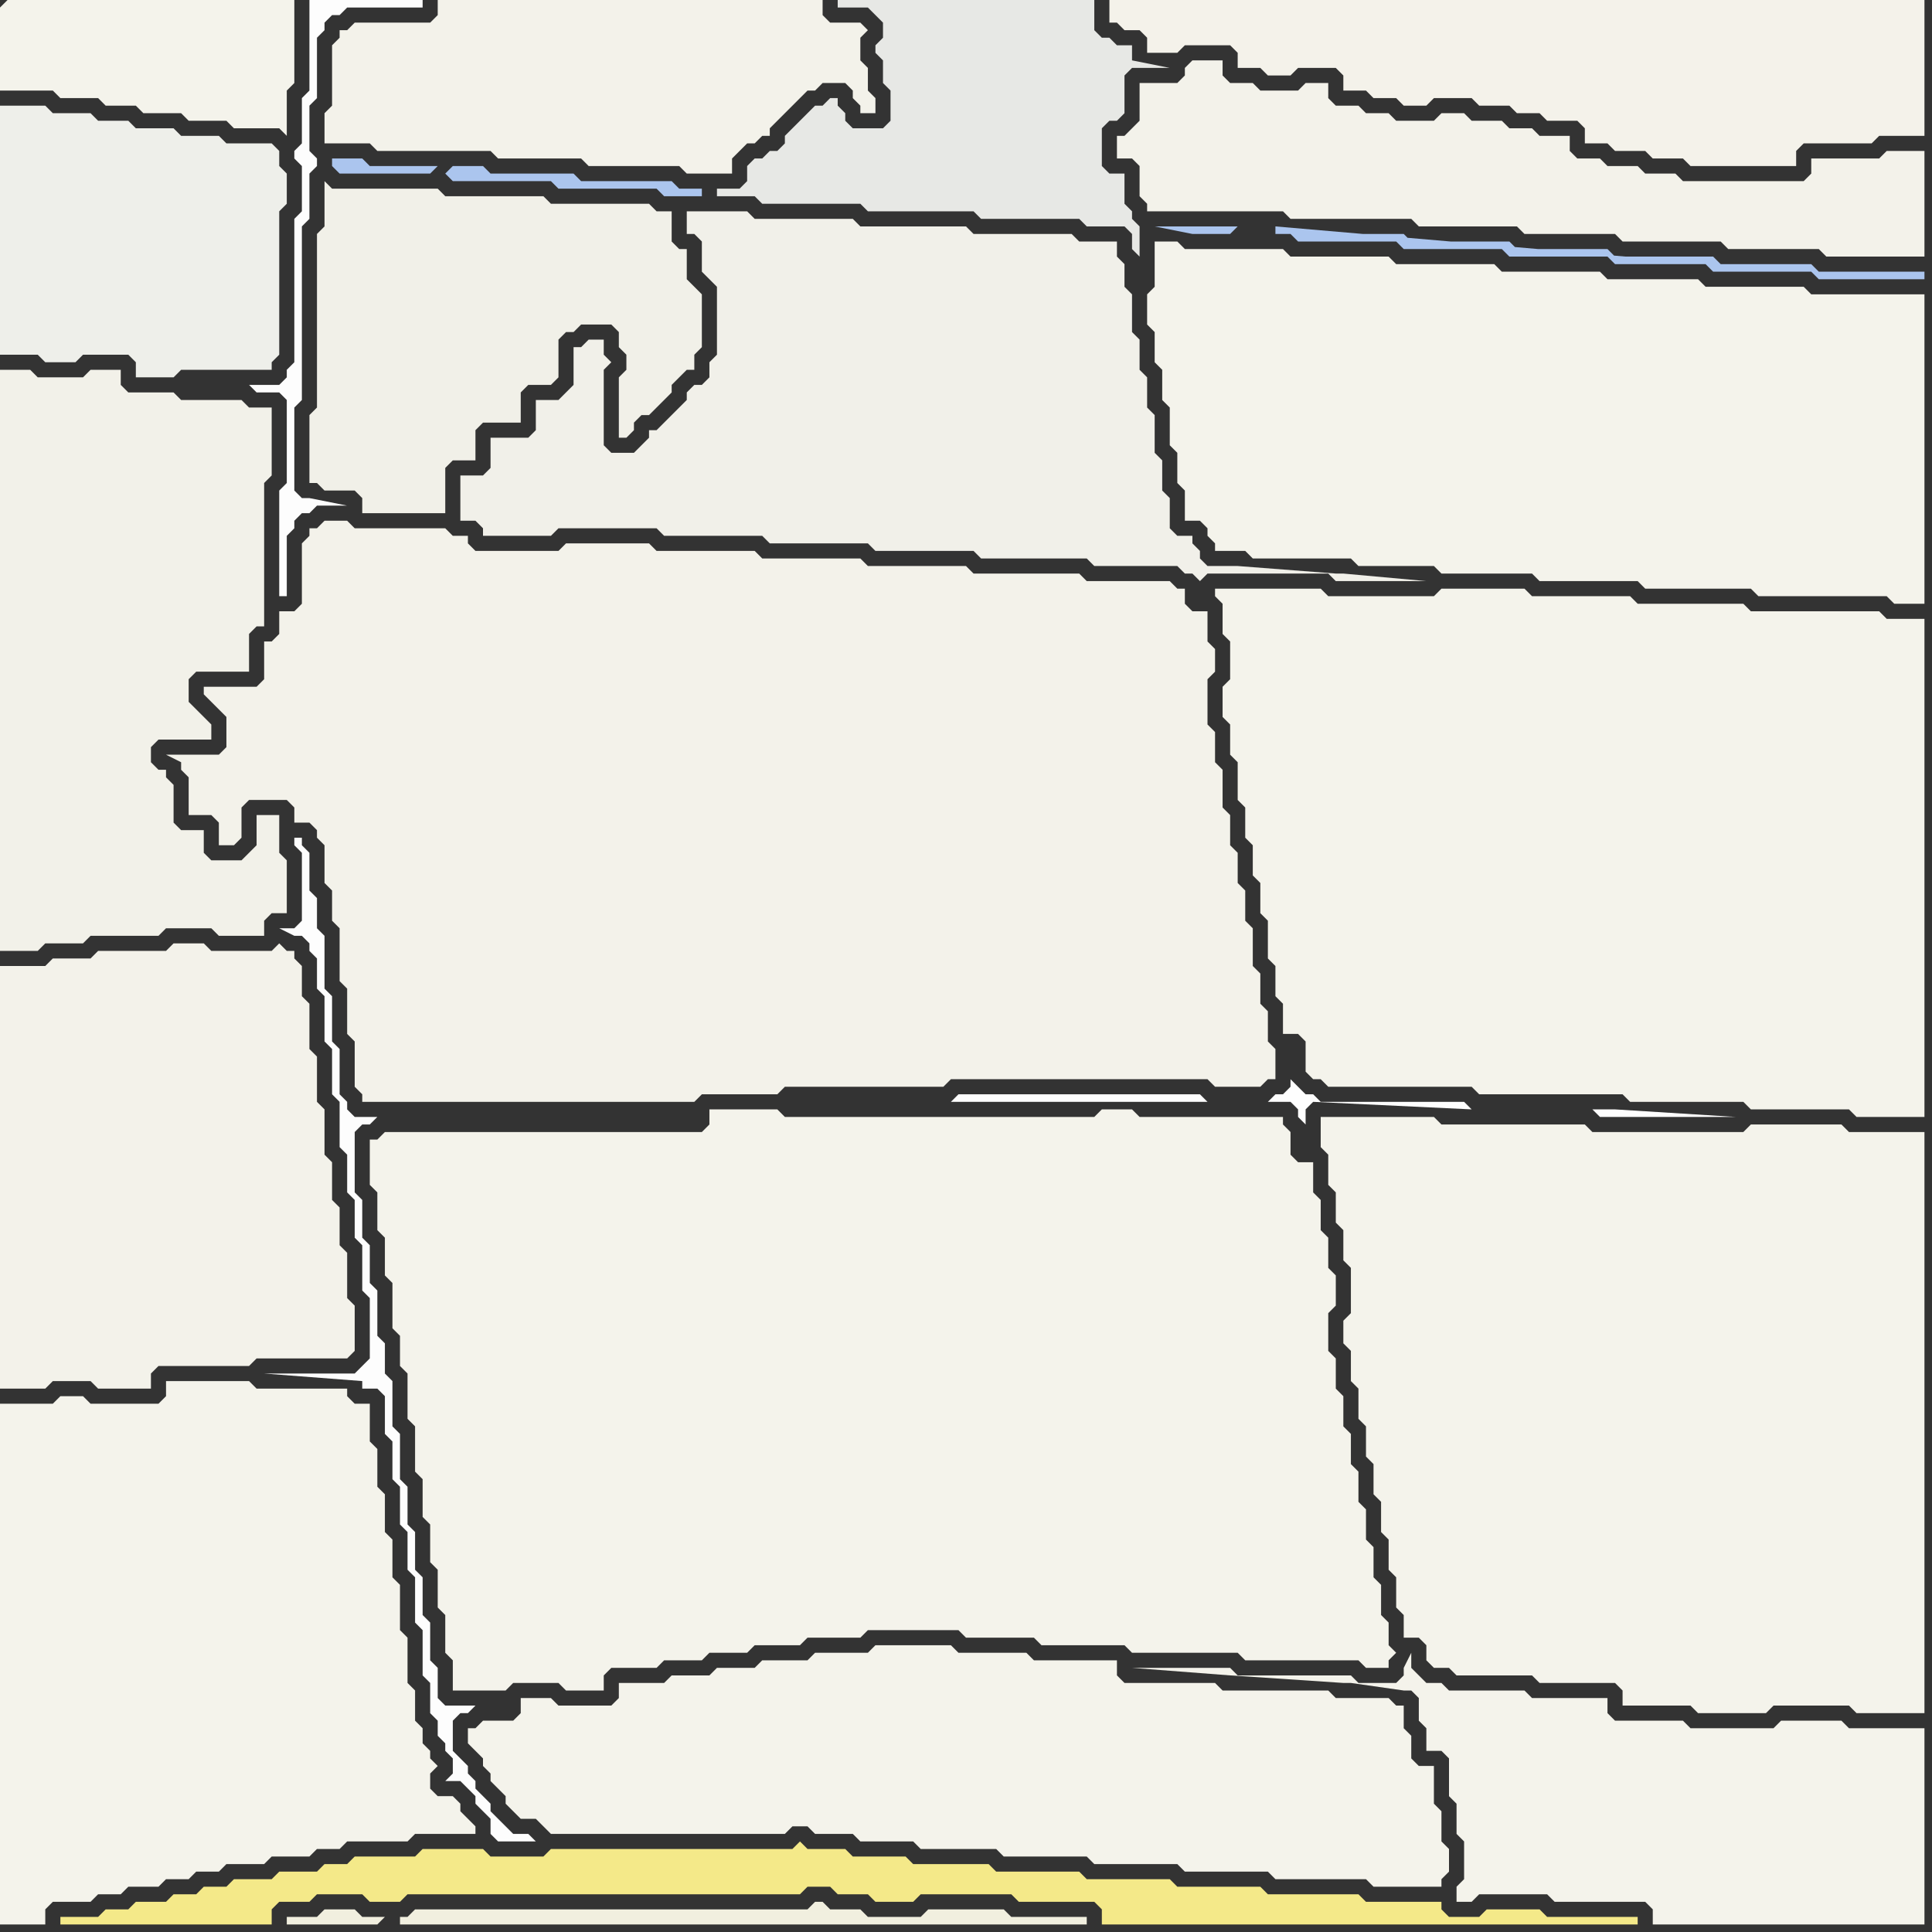 <svg width="256" height="256" xmlns="http://www.w3.org/2000/svg"><rect width="100%" height="100%" fill="#333333" stroke="none"/><script> 
var tempColor;
function hoverPath(evt){
obj = evt.target;
tempColor = obj.getAttribute("fill");
obj.setAttribute("fill","red");
//alert(tempColor);
//obj.setAttribute("stroke","red");}
function recoverPath(evt){
obj = evt.target;
obj.setAttribute("fill", tempColor);
//obj.setAttribute("stroke", tempColor);
}</script><path onmouseover="hoverPath(evt)" onmouseout="recoverPath(evt)" fill="rgb(243,242,234)" d="M  0,132l 0,52 6,0 1,-1 5,0 1,1 7,0 0,-2 1,-1 12,0 1,-1 12,0 1,-1 0,-6 -1,-1 0,-6 -1,-1 0,-5 -1,-1 0,-5 -1,-1 0,-6 -1,-1 0,-6 -1,-1 0,-6 -1,-1 0,-4 -1,-1 0,-1 -1,0 -1,-1 -1,1 -8,0 -1,-1 -4,0 -1,1 -9,0 -1,1 -5,0 -1,1 -6,0Z"/>
<path onmouseover="hoverPath(evt)" onmouseout="recoverPath(evt)" fill="rgb(243,242,234)" d="M  35,90l -1,1 -7,0 0,1 1,1 0,0 1,1 1,1 0,4 -1,1 -7,0 2,1 0,1 1,1 0,5 3,0 1,1 0,3 2,0 1,-1 0,-4 1,-1 5,0 1,1 0,2 2,0 1,1 0,1 1,1 0,5 1,1 0,4 1,1 0,7 1,1 0,6 1,1 0,6 1,1 0,1 44,0 1,-1 10,0 1,-1 21,0 1,-1 34,0 1,1 6,0 1,-1 1,0 0,-4 -1,-1 0,-4 -1,-1 0,-4 -1,-1 0,-5 -1,-1 0,-4 -1,-1 0,-4 -1,-1 0,-4 -1,-1 0,-5 -1,-1 0,-4 -1,-1 0,-6 1,-1 0,-3 -1,-1 0,-4 -2,0 -1,-1 0,-2 -1,0 -1,-1 -11,0 -1,-1 -14,0 -1,-1 -13,0 -1,-1 -13,0 -1,-1 -13,0 -1,-1 -11,0 -1,1 -11,0 -1,-1 0,-1 -2,0 -1,-1 -12,0 -1,-1 -3,0 -1,1 -1,0 0,1 -1,1 0,8 -1,1 -2,0 0,3 -1,1 -1,0Z"/>
<path onmouseover="hoverPath(evt)" onmouseout="recoverPath(evt)" fill="rgb(244,243,235)" d="M  162,80l 0,4 1,1 0,5 -1,1 0,4 1,1 0,4 1,1 0,5 1,1 0,4 1,1 0,4 1,1 0,4 1,1 0,5 1,1 0,4 1,1 0,4 2,0 1,1 0,4 1,1 1,0 1,1 19,0 1,1 19,0 1,1 15,0 1,1 13,0 1,1 9,0 0,-66 -5,0 -1,-1 -17,0 -1,-1 -14,0 -1,-1 -13,0 -1,-1 -11,0 -1,1 -14,0 -1,-1 -14,0 0,1 1,1Z"/>
<path onmouseover="hoverPath(evt)" onmouseout="recoverPath(evt)" fill="rgb(244,243,235)" d="M  189,229l 0,3 2,0 1,1 0,5 1,1 0,4 1,1 0,5 -1,1 0,2 2,0 1,-1 9,0 1,1 12,0 1,1 0,2 36,0 0,-26 -10,0 -1,-1 -8,0 -1,1 -11,0 -1,-1 -9,0 -1,-1 0,-2 -10,0 -1,-1 -10,0 -1,-1 -2,0 -1,-1 -1,-1 0,-2 -1,2 0,1 -1,1 -5,0 -1,-1 -15,0 -1,-1 -13,0 13,1 15,1 1,0 7,1 1,0 1,1 0,3 1,1Z"/>
<path onmouseover="hoverPath(evt)" onmouseout="recoverPath(evt)" fill="rgb(244,243,235)" d="M  0,1l 0,11 7,0 1,1 5,0 1,1 4,0 1,1 5,0 1,1 5,0 1,1 6,0 1,1 0,-6 1,-1 0,-11 -38,0 -1,1Z"/>
<path onmouseover="hoverPath(evt)" onmouseout="recoverPath(evt)" fill="rgb(242,241,233)" d="M  23,123l 5,0 1,1 6,0 0,-2 1,-1 2,0 0,-7 -1,-1 0,-5 -3,0 0,4 -1,1 -1,1 -4,0 -1,-1 0,-3 -3,0 -1,-1 0,-5 -1,-1 0,-1 -1,0 -1,-1 0,-2 1,-1 7,0 0,-2 -1,-1 0,0 -1,-1 -1,-1 0,-3 1,-1 7,0 0,-5 1,-1 1,0 0,-19 1,-1 0,-9 -3,0 -1,-1 -8,0 -1,-1 -6,0 -1,-1 0,-2 -4,0 -1,1 -6,0 -1,-1 -4,0 0,77 5,0 1,-1 5,0 1,-1 9,0 1,-1Z"/>
<path onmouseover="hoverPath(evt)" onmouseout="recoverPath(evt)" fill="rgb(241,240,232)" d="M  45,25l -1,0 -1,-1 0,6 -1,1 0,23 -1,1 0,9 1,0 1,1 4,0 1,1 0,2 11,0 0,-6 1,-1 3,0 0,-4 1,-1 5,0 0,-4 1,-1 3,0 1,-1 0,-5 1,-1 1,0 1,-1 4,0 1,1 0,2 1,1 0,2 -1,1 0,8 1,0 1,-1 0,-1 1,-1 1,0 3,-3 0,-1 1,-1 1,-1 1,0 0,-2 1,-1 0,-7 -1,-1 0,0 -1,-1 0,-4 -1,0 -1,-1 0,-4 -2,0 -1,-1 -13,0 -1,-1 -13,0 -1,-1Z"/>
<path onmouseover="hoverPath(evt)" onmouseout="recoverPath(evt)" fill="rgb(243,242,234)" d="M  46,4l -1,0 0,1 -1,1 0,8 -1,1 0,4 6,0 1,1 15,0 1,1 11,0 1,1 12,0 1,1 6,0 0,-2 1,-1 1,-1 1,0 1,-1 1,0 0,-1 1,-1 1,-1 1,-1 1,-1 1,-1 1,0 1,-1 3,0 1,1 0,1 1,1 0,1 2,0 0,-2 -1,-1 0,-3 -1,-1 0,-3 1,-1 -1,-1 -4,0 -1,-1 0,-2 -51,0 0,2 -1,1 -10,0 -1,1Z"/>
<path onmouseover="hoverPath(evt)" onmouseout="recoverPath(evt)" fill="rgb(244,243,235)" d="M  49,153l 0,4 1,1 0,5 1,1 0,5 1,1 0,6 1,1 0,4 1,1 0,6 1,1 0,6 1,1 0,5 1,1 0,5 1,1 0,5 1,1 0,5 1,1 0,4 7,0 1,-1 6,0 1,1 5,0 0,-2 1,-1 6,0 1,-1 5,0 1,-1 5,0 1,-1 6,0 1,-1 7,0 1,-1 12,0 1,1 9,0 1,1 11,0 1,1 14,0 1,1 15,0 1,1 3,0 0,-1 1,-1 -1,-1 0,-3 -1,-1 0,-4 -1,-1 0,-4 -1,-1 0,-4 -1,-1 0,-4 -1,-1 0,-4 -1,-1 0,-4 -1,-1 0,-4 -1,-1 0,-5 1,-1 0,-4 -1,-1 0,-4 -1,-1 0,-4 -1,-1 0,-4 -2,0 -1,-1 0,-3 -1,-1 0,-1 -19,0 -1,-1 -4,0 -1,1 -41,0 -1,-1 -9,0 0,2 -1,1 -42,0 -1,1 -1,0Z"/>
<path onmouseover="hoverPath(evt)" onmouseout="recoverPath(evt)" fill="rgb(244,242,234)" d="M  148,0l -1,0 0,3 1,0 1,1 2,0 1,1 0,2 4,0 1,-1 6,0 1,1 0,2 3,0 1,1 3,0 1,-1 5,0 1,1 0,2 3,0 1,1 3,0 1,1 3,0 1,-1 5,0 1,1 4,0 1,1 3,0 1,1 4,0 1,1 0,2 3,0 1,1 4,0 1,1 4,0 1,1 14,0 0,-2 1,-1 9,0 1,-1 6,0 0,-18Z"/>
<path onmouseover="hoverPath(evt)" onmouseout="recoverPath(evt)" fill="rgb(244,243,235)" d="M  154,32l -1,0 0,6 -1,1 0,4 1,1 0,4 1,1 0,4 1,1 0,5 1,1 0,4 1,1 0,4 2,0 1,1 0,1 1,1 0,1 4,0 1,1 13,0 1,1 10,0 1,1 12,0 1,1 13,0 1,1 14,0 1,1 17,0 1,1 4,0 0,-41 -15,0 -1,-1 -13,0 -1,-1 -12,0 -1,-1 -13,0 -1,-1 -13,0 -1,-1 -13,0 -1,-1 -13,0 -1,-1Z"/>
<path onmouseover="hoverPath(evt)" onmouseout="recoverPath(evt)" fill="rgb(238,239,234)" d="M  0,18l 0,29 5,0 1,1 4,0 1,-1 6,0 1,1 0,2 5,0 1,-1 12,0 0,-1 1,-1 0,-19 1,-1 0,-4 -1,-1 0,-2 -1,-1 -6,0 -1,-1 -5,0 -1,-1 -5,0 -1,-1 -4,0 -1,-1 -5,0 -1,-1 -6,0Z"/>
<path onmouseover="hoverPath(evt)" onmouseout="recoverPath(evt)" fill="rgb(244,233,137)" d="M  20,255l 16,0 0,-2 1,-1 4,0 1,-1 6,0 1,1 4,0 1,-1 52,0 1,-1 3,0 1,1 4,0 1,1 5,0 1,-1 12,0 1,1 10,0 1,1 0,2 71,0 0,-1 -12,0 -1,-1 -7,0 -1,1 -4,0 -1,-1 0,-1 -10,0 -1,-1 -12,0 -1,-1 -11,0 -1,-1 -11,0 -1,-1 -11,0 -1,-1 -10,0 -1,-1 -7,0 -1,-1 -5,0 -1,-1 -1,1 -32,0 -1,1 -7,0 -1,-1 -8,0 -1,1 -8,0 -1,1 -3,0 -1,1 -5,0 -1,1 -5,0 -1,1 -3,0 -1,1 -3,0 -1,1 -4,0 -1,1 -3,0 -1,1 -5,0 0,1Z"/>
<path onmouseover="hoverPath(evt)" onmouseout="recoverPath(evt)" fill="rgb(241,239,223)" d="M  51,254l -3,0 -1,-1 -4,0 -1,1 -4,0 0,1 12,0 1,-1 2,0 0,1 91,0 0,-1 -10,0 -1,-1 -10,0 -1,1 -7,0 -1,-1 -4,0 -1,-1 -1,0 -1,1 -52,0 -1,1Z"/>
<path onmouseover="hoverPath(evt)" onmouseout="recoverPath(evt)" fill="rgb(244,243,235)" d="M  63,229l -1,0 0,2 1,1 0,0 1,1 0,1 1,1 0,1 1,1 1,1 0,1 1,1 1,1 2,0 1,1 1,1 31,0 1,-1 2,0 1,1 5,0 1,1 7,0 1,1 10,0 1,1 11,0 1,1 11,0 1,1 11,0 1,1 12,0 1,1 9,0 0,-1 1,-1 0,-3 -1,-1 0,-4 -1,-1 0,-5 -2,0 -1,-1 0,-3 -1,-1 0,-3 -1,0 -1,-1 -7,0 -1,-1 -14,0 -1,-1 -12,0 -1,-1 0,-2 -11,0 -1,-1 -9,0 -1,-1 -10,0 -1,1 -7,0 -1,1 -6,0 -1,1 -5,0 -1,1 -5,0 -1,1 -6,0 0,2 -1,1 -7,0 -1,-1 -4,0 0,2 -1,1 -4,0 -1,1Z"/>
<path onmouseover="hoverPath(evt)" onmouseout="recoverPath(evt)" fill="rgb(231,232,229)" d="M  103,20l -1,0 -1,1 -1,0 -1,1 0,2 -1,1 -3,0 0,1 5,0 1,1 13,0 1,1 14,0 1,1 13,0 1,1 5,0 1,1 0,2 1,1 0,-4 -1,-1 0,-1 -1,-1 0,-4 -2,0 -1,-1 0,-5 1,-1 1,0 1,-1 0,-5 1,-1 5,0 -5,-1 0,-2 -2,0 -1,-1 -1,0 -1,-1 0,-4 -34,0 0,1 4,0 1,1 1,1 0,2 -1,1 0,1 1,1 0,3 1,1 0,4 -1,1 -4,0 -1,-1 0,-1 -1,-1 0,-1 -1,0 -1,1 -1,0 -1,1 -1,1 -1,1 -1,1 0,1 -1,1Z"/>
<path onmouseover="hoverPath(evt)" onmouseout="recoverPath(evt)" fill="rgb(244,243,235)" d="M  175,150l 0,2 1,1 0,4 1,1 0,4 1,1 0,4 1,1 0,6 -1,1 0,3 1,1 0,4 1,1 0,4 1,1 0,4 1,1 0,4 1,1 0,4 1,1 0,4 1,1 0,4 1,1 0,3 2,0 1,1 0,2 1,1 2,0 1,1 10,0 1,1 10,0 1,1 0,2 9,0 1,1 9,0 1,-1 10,0 1,1 9,0 0,-77 -10,0 -1,-1 -12,0 -1,1 -20,0 -1,-1 -19,0 -1,-1 -15,0Z"/>
<path onmouseover="hoverPath(evt)" onmouseout="recoverPath(evt)" fill="rgb(244,243,235)" d="M  0,191l 0,64 6,0 0,-2 1,-1 5,0 1,-1 3,0 1,-1 4,0 1,-1 3,0 1,-1 3,0 1,-1 5,0 1,-1 5,0 1,-1 3,0 1,-1 8,0 1,-1 8,0 0,-1 -1,-1 0,0 -1,-1 0,-1 -1,-1 -2,0 -1,-1 0,-2 1,-1 -1,-1 0,-1 -1,-1 0,-2 -1,-1 0,-4 -1,-1 0,-6 -1,-1 0,-6 -1,-1 0,-5 -1,-1 0,-5 -1,-1 0,-5 -1,-1 0,-5 -2,0 -1,-1 0,-1 -12,0 -1,-1 -11,0 0,2 -1,1 -9,0 -1,-1 -3,0 -1,1 -7,0Z"/>
<path onmouseover="hoverPath(evt)" onmouseout="recoverPath(evt)" fill="rgb(253,253,253)" d="M  33,51l 0,0 1,1 3,0 1,1 0,11 -1,1 0,14 1,0 0,-8 1,-1 0,-1 1,-1 1,0 1,-1 4,0 -5,-1 -1,0 -1,-1 0,-11 1,-1 0,-23 1,-1 0,-6 1,-1 0,-1 -1,-1 0,-6 1,-1 0,-8 1,-1 0,-1 1,-1 1,0 1,-1 10,0 0,-1 -15,0 0,12 -1,1 0,6 -1,1 0,1 1,1 0,6 -1,1 0,19 -1,1 0,1 -1,1Z"/>
<path onmouseover="hoverPath(evt)" onmouseout="recoverPath(evt)" fill="rgb(253,253,253)" d="M  39,123l -2,0 2,1 1,0 1,1 0,1 1,1 0,4 1,1 0,6 1,1 0,6 1,1 0,6 1,1 0,5 1,1 0,5 1,1 0,6 1,1 0,8 -1,1 -1,1 -12,0 13,1 0,1 2,0 1,1 0,5 1,1 0,5 1,1 0,5 1,1 0,5 1,1 0,6 1,1 0,6 1,1 0,4 1,1 0,2 1,1 0,1 1,1 0,2 -1,1 2,0 1,1 1,1 0,1 1,1 1,1 0,2 1,1 5,0 -1,-1 -2,0 -1,-1 -1,-1 -1,-1 0,-1 -1,-1 -1,-1 0,-1 -1,-1 0,-1 -1,-1 -1,-1 0,-4 1,-1 1,0 1,-1 -4,0 -1,-1 0,-4 -1,-1 0,-5 -1,-1 0,-5 -1,-1 0,-5 -1,-1 0,-5 -1,-1 0,-6 -1,-1 0,-6 -1,-1 0,-4 -1,-1 0,-6 -1,-1 0,-5 -1,-1 0,-5 -1,-1 0,-8 1,-1 1,0 1,-1 -3,0 -1,-1 0,-1 -1,-1 0,-6 -1,-1 0,-6 -1,-1 0,-7 -1,-1 0,-4 -1,-1 0,-5 -1,-1 0,-1 -1,0 0,1 1,1 0,9 -1,1Z"/>
<path onmouseover="hoverPath(evt)" onmouseout="recoverPath(evt)" fill="rgb(171,197,238)" d="M  59,23l 0,0 1,1 13,0 1,1 13,0 1,1 5,0 0,-1 -3,0 -1,-1 -12,0 -1,-1 -11,0 -1,-1 -4,0 -1,1 -1,-1 -9,0 -1,-1 -4,0 0,1 1,1 12,0 1,-1 1,1Z"/>
<path onmouseover="hoverPath(evt)" onmouseout="recoverPath(evt)" fill="rgb(241,240,233)" d="M  74,70l 13,0 1,1 13,0 1,1 13,0 1,1 13,0 1,1 14,0 1,1 11,0 1,1 1,0 1,1 0,0 1,-1 16,0 1,1 12,0 -11,-1 -1,0 -13,-1 -4,0 -1,-1 0,-1 -1,-1 0,-1 -2,0 -1,-1 0,-4 -1,-1 0,-4 -1,-1 0,-5 -1,-1 0,-4 -1,-1 0,-4 -1,-1 0,-5 -1,-1 0,-3 -1,-1 0,-2 -5,0 -1,-1 -13,0 -1,-1 -14,0 -1,-1 -13,0 -1,-1 -8,0 0,3 1,0 1,1 0,4 1,1 1,1 0,9 -1,1 0,2 -1,1 -1,0 -1,1 0,1 -1,1 -1,1 -1,1 -1,1 -1,0 0,1 -1,1 -1,1 -3,0 -1,-1 0,-10 1,-1 -1,-1 0,-2 -2,0 -1,1 -1,0 0,5 -1,1 -1,1 -3,0 0,4 -1,1 -5,0 0,4 -1,1 -3,0 0,6 2,0 1,1 0,1 9,0 1,-1Z"/>
<path onmouseover="hoverPath(evt)" onmouseout="recoverPath(evt)" fill="rgb(243,242,234)" d="M  151,11l 0,5 -1,1 -1,1 -1,0 0,3 2,0 1,1 0,4 1,1 0,1 18,0 1,1 16,0 1,1 13,0 1,1 12,0 1,1 13,0 1,1 12,0 1,1 13,0 0,-14 -5,0 -1,1 -9,0 0,2 -1,1 -16,0 -1,-1 -4,0 -1,-1 -4,0 -1,-1 -3,0 -1,-1 0,-2 -4,0 -1,-1 -3,0 -1,-1 -4,0 -1,-1 -3,0 -1,1 -5,0 -1,-1 -3,0 -1,-1 -3,0 -1,-1 0,-2 -3,0 -1,1 -5,0 -1,-1 -3,0 -1,-1 0,-2 -4,0 -1,1 0,1 -1,1Z"/>
<path onmouseover="hoverPath(evt)" onmouseout="recoverPath(evt)" fill="rgb(171,197,238)" d="M  169,31l 2,0 1,1 13,0 1,1 13,0 1,1 13,0 1,1 12,0 1,1 13,0 1,1 14,0 0,-1 -14,0 -1,-1 -12,0 -1,-1 -13,0 -1,-1 -12,0 -1,-1 -13,0 -1,-1 -14,0 14,1 14,1 27,2 -58,-5 0,1 -5,-1 -11,0 5,1 5,0 1,-1 5,1Z"/>
<path onmouseover="hoverPath(evt)" onmouseout="recoverPath(evt)" fill="rgb(254,254,254)" d="M  195,147l 0,0 -1,-1 -19,0 -1,-1 -1,0 -1,-1 -1,-1 0,1 -1,1 -1,0 -1,1 -8,0 -1,-1 -32,0 -1,1 45,0 1,1 0,1 1,1 0,-2 1,-1 21,1 16,0 1,1 18,0 -16,-1Z"/>
</svg>